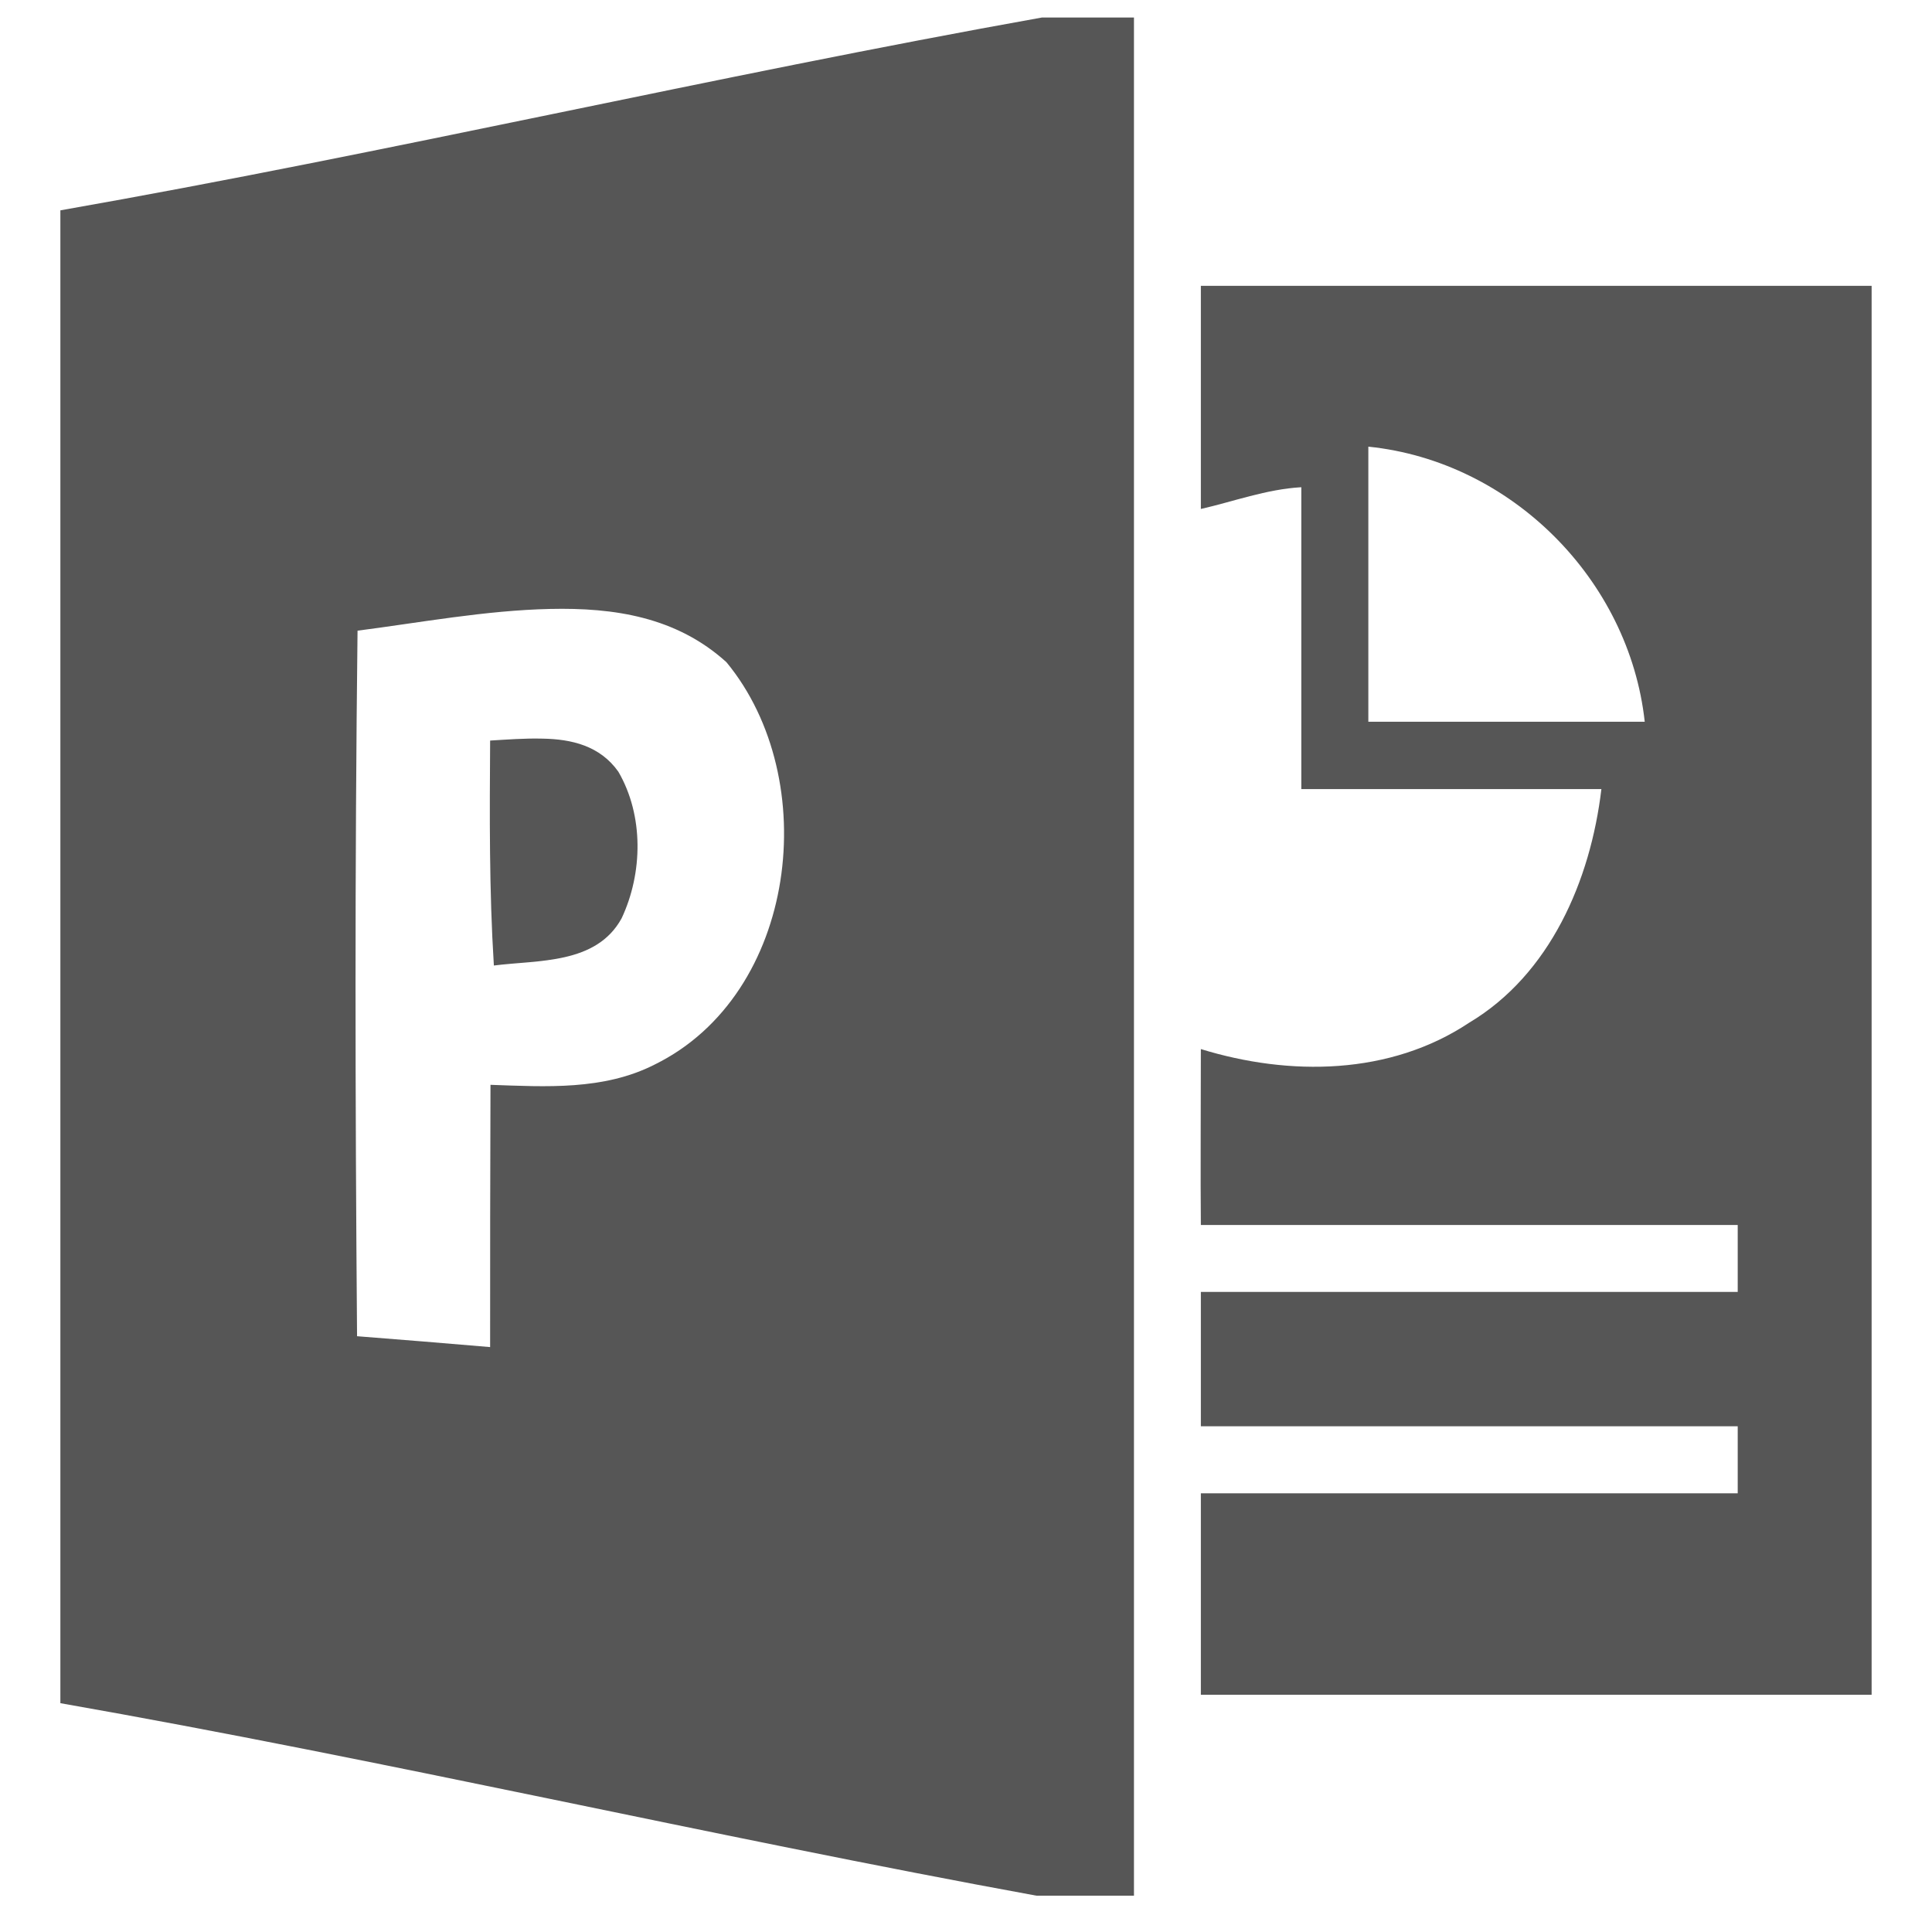 
<svg xmlns="http://www.w3.org/2000/svg" xmlns:xlink="http://www.w3.org/1999/xlink" width="16px" height="16px" viewBox="0 0 16 16" version="1.1">
<g id="surface1">
<path style=" stroke:none;fill-rule:nonzero;fill:#565656;fill-opacity:1;" d="M 8.629 0.145 C 5.922 0.629 3.211 1.266 0.5 1.742 C 0.5 5.863 0.5 9.984 0.5 14.105 C 3.195 14.578 5.891 15.207 8.582 15.699 L 9.391 15.699 L 9.391 0.145 Z M 4.555 5.043 C 5.086 5.031 5.602 5.109 6.016 5.484 C 6.816 6.453 6.605 8.234 5.422 8.816 C 5 9.031 4.52 9 4.062 8.984 C 4.059 9.711 4.059 10.434 4.059 11.156 C 3.691 11.125 3.324 11.094 2.957 11.066 C 2.941 9.086 2.938 7.199 2.961 5.223 C 3.48 5.156 4.02 5.055 4.555 5.043 Z M 4.492 6.117 C 4.348 6.113 4.195 6.125 4.059 6.133 C 4.055 6.754 4.051 7.375 4.09 7.996 C 4.457 7.949 4.938 7.988 5.148 7.605 C 5.324 7.23 5.332 6.754 5.121 6.391 C 4.969 6.176 4.734 6.121 4.492 6.117 Z M 4.492 6.117 "/>
<path style=" stroke:none;fill-rule:nonzero;fill:#565656;fill-opacity:1;" d="M 9.945 2.367 L 9.945 4.215 C 10.207 4.156 10.488 4.051 10.777 4.035 L 10.777 6.535 L 13.262 6.535 C 13.172 7.293 12.836 8.07 12.168 8.469 C 11.512 8.906 10.68 8.914 9.945 8.688 C 9.945 9.047 9.941 9.781 9.945 10.145 L 14.391 10.145 L 14.391 10.699 L 9.945 10.699 L 9.945 11.812 L 14.391 11.812 L 14.391 12.367 L 9.945 12.367 L 9.945 14.035 L 15.5 14.035 L 15.5 2.367 Z M 11.332 3.699 C 12.516 3.82 13.492 4.801 13.621 5.977 L 11.332 5.977 Z M 11.332 3.699 "/>
</g>
</svg>
